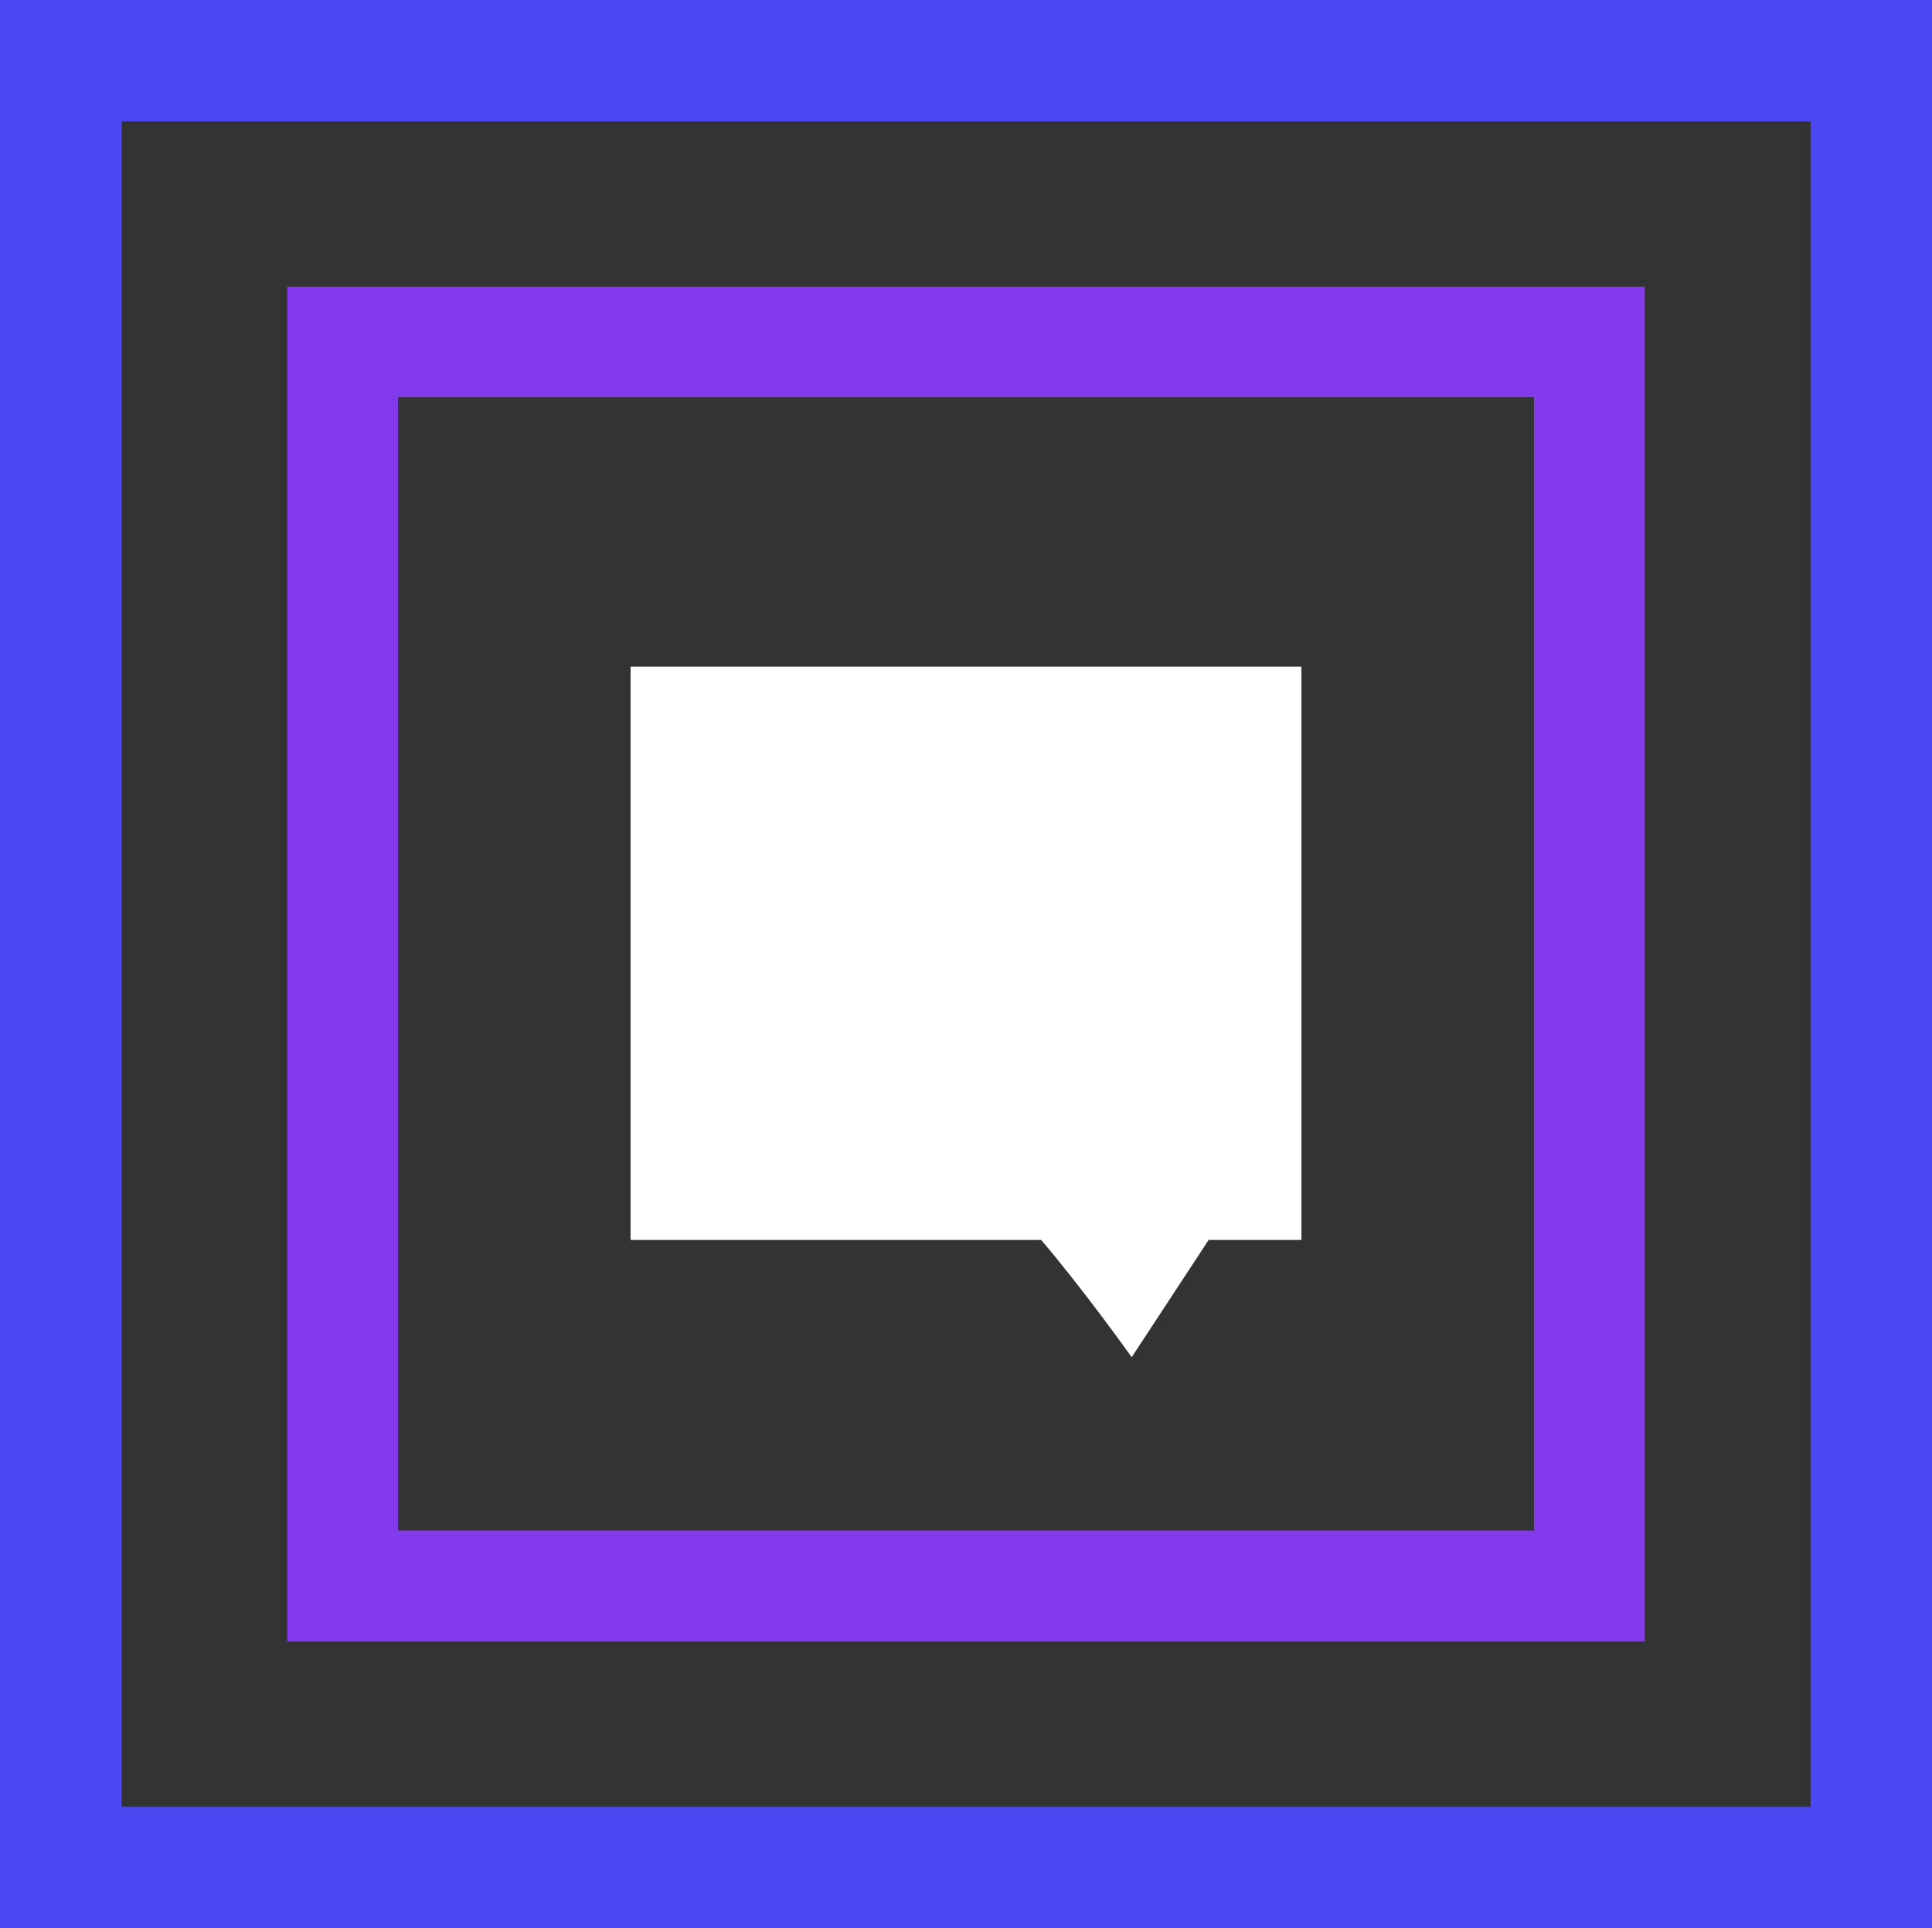 <svg xmlns="http://www.w3.org/2000/svg" viewBox="0 0 69.55 69.42"><rect x="0" y="0" width="69.55" height="69.42" fill="#333333" stroke="none"/><defs><style>.cls-1{fill:#4d49f2;}.cls-2{fill:#823aec;}.cls-3{fill:#fff;}</style></defs><g id="Capa_2" data-name="Capa 2"><g id="Capa_1-2" data-name="Capa 1"><path class="cls-1" d="M69.55,69.42H0V0H69.55ZM4.38,65.05h60.8V4.37H4.38Z"/><path class="cls-2" d="M59.21,59.1H10.34V10.32H59.21Zm-44.88-4H55.22V14.3H14.33Z"/><path class="cls-3" d="M46.85,24H22.7V44.64H37.48c1.53,1.79,3.26,4.22,3.26,4.22l2.77-4.22h3.34Z"/></g></g></svg>